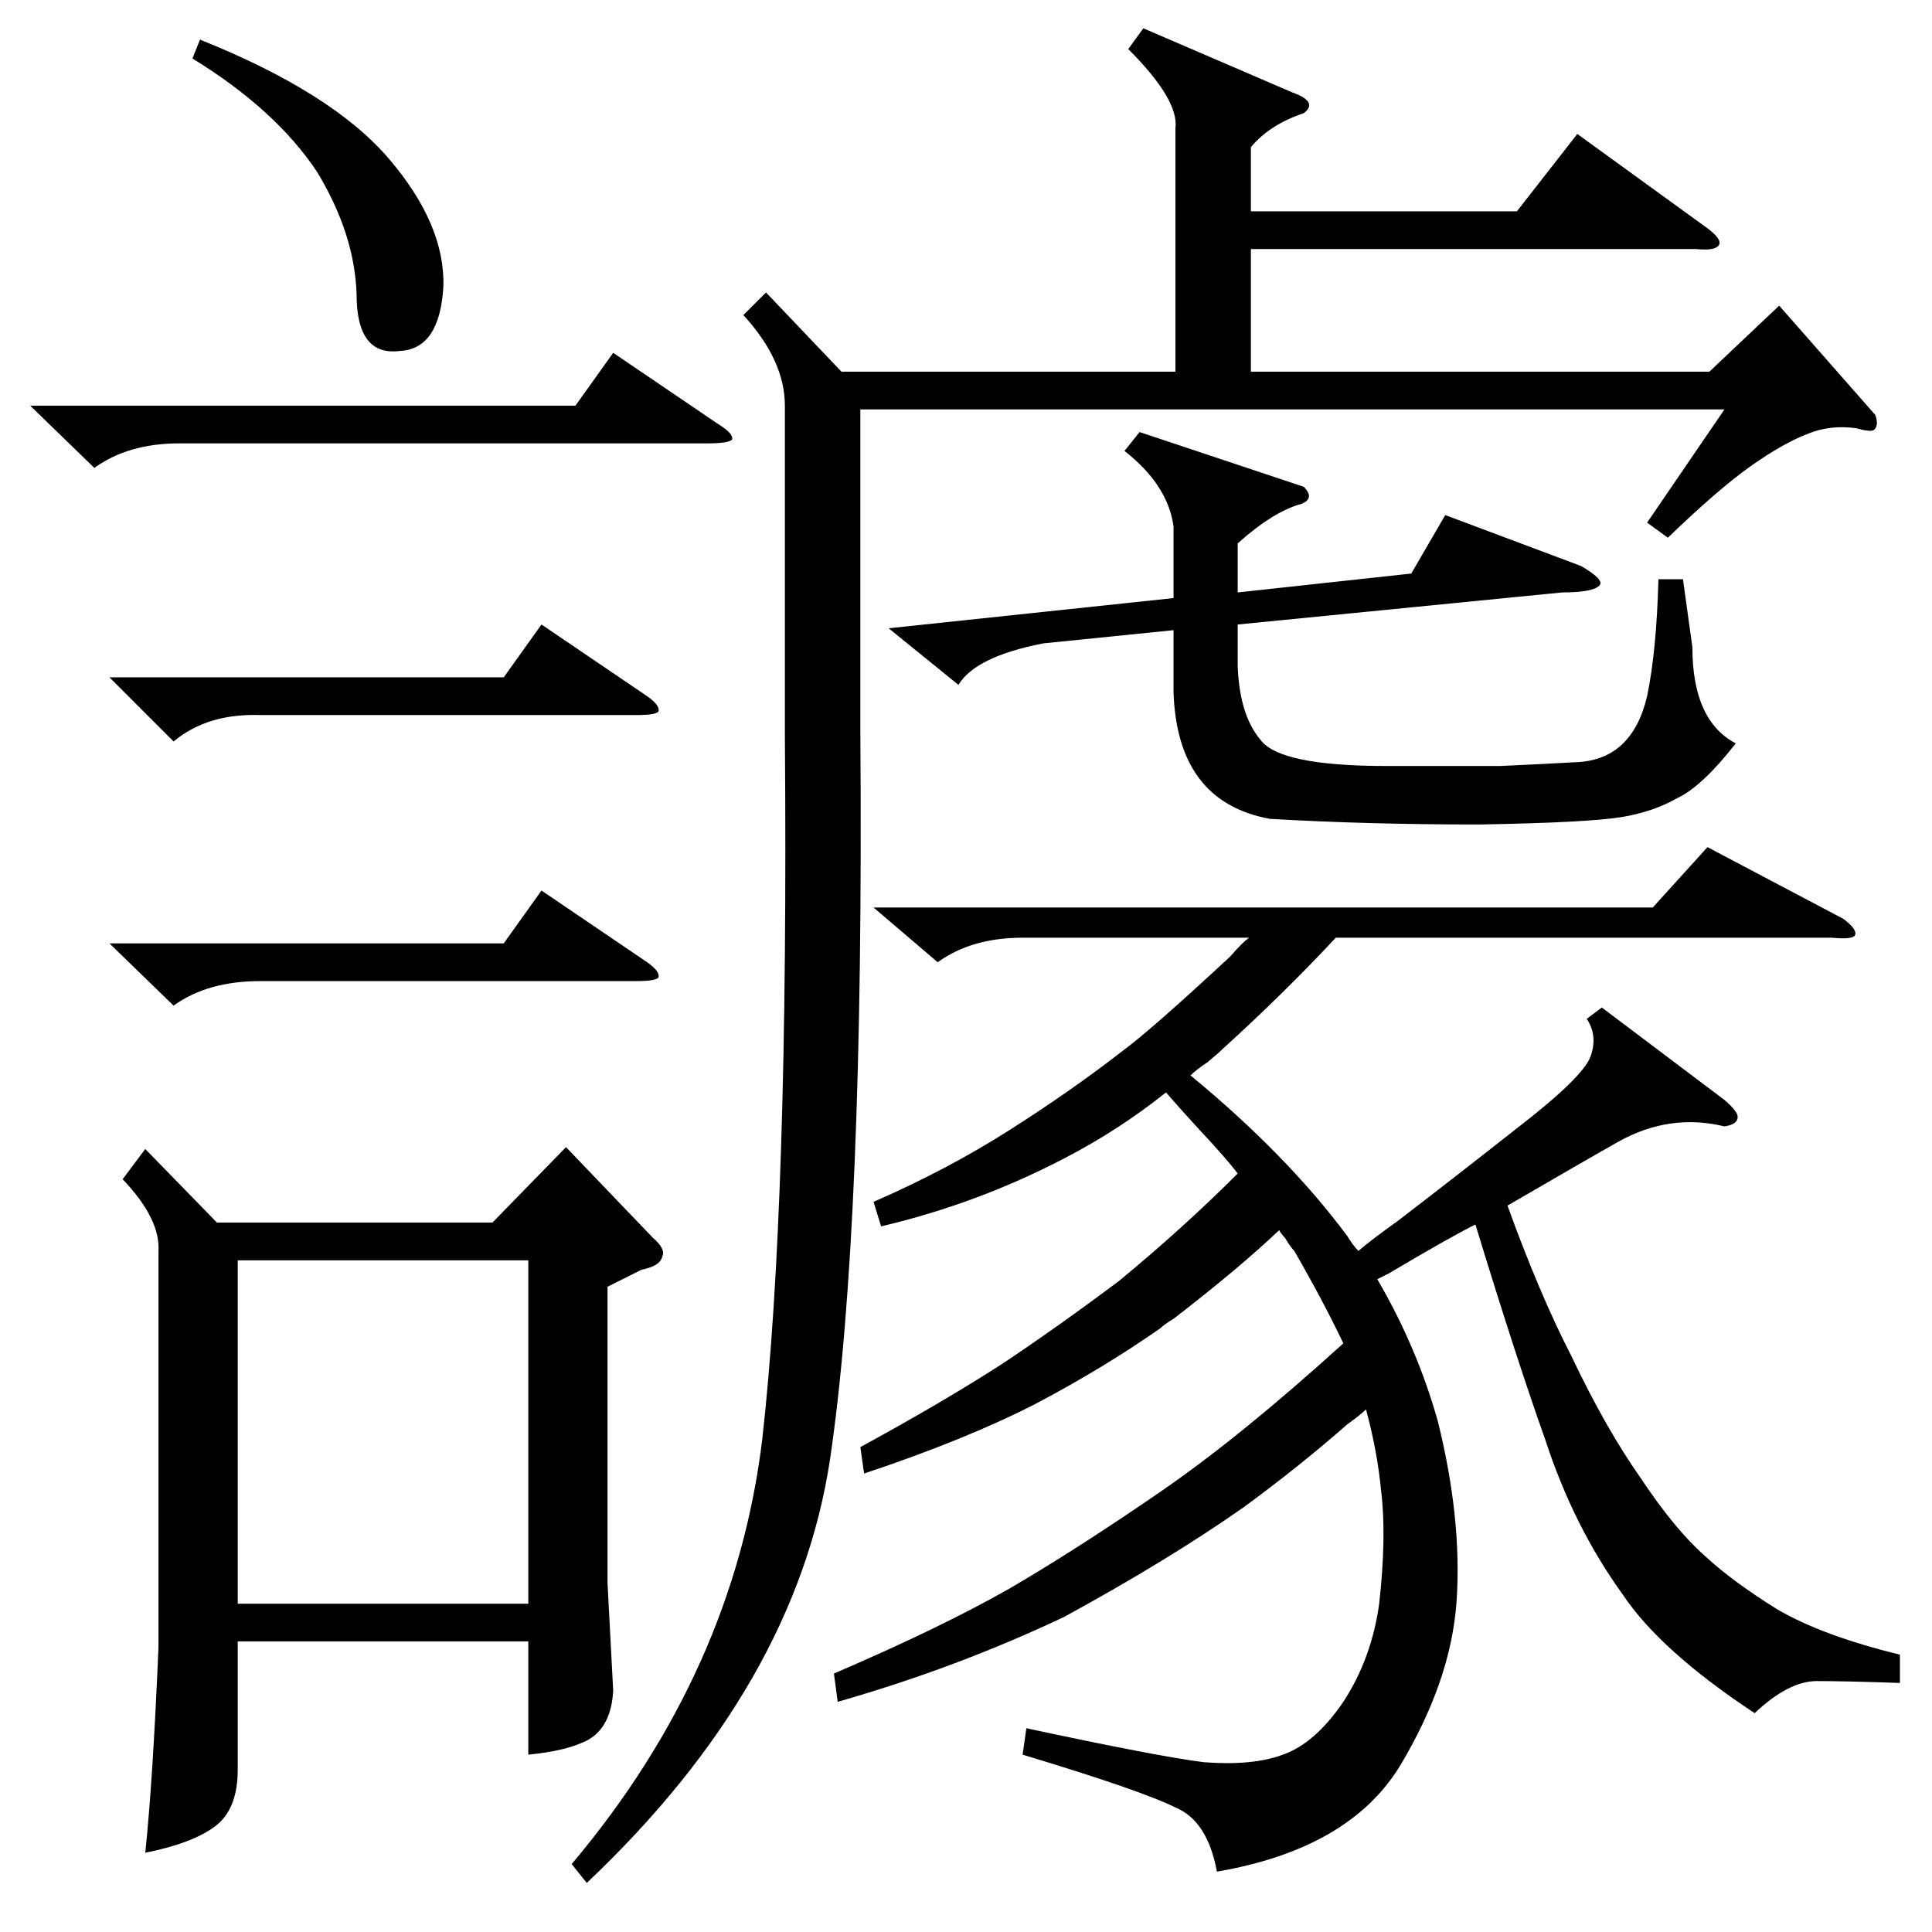 <?xml version="1.0" standalone="no"?>
<!DOCTYPE svg PUBLIC "-//W3C//DTD SVG 1.1//EN" "http://www.w3.org/Graphics/SVG/1.1/DTD/svg11.dtd" >
<svg xmlns="http://www.w3.org/2000/svg" xmlns:xlink="http://www.w3.org/1999/xlink" version="1.1" viewBox="0 -205 1024 1024">
  <g transform="matrix(1 0 0 -1 0 819)">
   <path fill="currentColor"
d="M444 122l-2 15q56 24 93 45q36 21 81 52q42 29 96 78q-11 23 -26 49q-2 2 -5 7q-2 2 -3 4q-21 -20 -56 -47q-5 -3 -7 -5q-30 -21 -66 -40q-37 -19 -91 -37l-2 14q44 24 75 44q30 20 62 44q34 28 63 57q-6 8 -21 24q-11 12 -17 19q-25 -20 -54 -35q-46 -24 -97 -36l-4 13
q39 17 72 38t60 42q15 11 57 50q6 7 10 10h-120q-27 0 -45 -13l-34 29h413l29 32l72 -38q8 -6 6 -9q-2 -2 -12 -1h-263q-27 -29 -60 -59q-2 -2 -8 -7q-6 -4 -9 -7q51 -42 83 -85q3 -5 6 -8q7 6 21 16q30 23 63 49q35 27 39 38t-2 20l8 6l65 -49q7 -6 7 -9q0 -4 -7 -5
q-29 7 -56 -8q-16 -9 -59 -34q17 -47 34 -80q18 -38 37 -65q18 -27 34 -41q14 -13 38 -28q24 -14 65 -24v-15q-29 1 -44 1t-33 -17q-50 33 -70 63q-26 36 -41 82q-15 42 -37 114q-14 -7 -46 -26l-6 -3q21 -36 32 -75q13 -52 10 -96q-3 -42 -30 -87q-27 -44 -97 -56
q-5 27 -22 34q-18 9 -81 28l2 14q70 -15 94 -18q26 -2 42 4q17 6 32 28q15 23 19 52q4 36 1 60q-2 21 -8 43q-3 -3 -10 -8q-25 -22 -55 -44q-40 -28 -95 -58q-57 -27 -120 -45zM77 415l38 -39h146l39 40l46 -48q7 -6 5 -10q-1 -5 -11 -7l-18 -9v-157l3 -57q-1 -19 -13 -26
q-11 -6 -32 -8v60h-154v-68q0 -21 -12 -30t-37 -14q4 38 7 109v210q1 17 -19 38zM884 739l-11 8l41 60h-458v-171q2 -263 -16 -385q-18 -120 -129 -225l-8 10q86 102 101 225q14 124 12 373v175q0 24 -22 48l12 12l40 -42h177v129q2 15 -25 42l8 11l79 -34q14 -5 6 -11
q-18 -6 -28 -18v-34h141l32 41l69 -50q8 -6 6 -9t-12 -2h-236v-65h243l37 35l51 -58q2 -6 -1 -8q-2 -1 -9 1q-14 2 -26 -3q-13 -5 -30 -17t-44 -38zM280 356h-154v-182h154v182zM471 691l151 16v38q-3 22 -26 40l8 10l87 -29q6 -6 -1 -9q-15 -4 -34 -21v-26l92 10l18 31
l72 -27q12 -7 10 -10q-3 -4 -20 -4l-172 -17v-22q1 -26 12 -39q10 -14 67 -14h60q22 1 40 2q30 1 38 35q5 24 6 62h13l5 -36q0 -39 23 -51q-18 -23 -31 -29q-12 -7 -29 -10q-18 -3 -76 -4q-60 0 -111 3q-49 9 -51 67v33l-69 -7q-36 -7 -45 -22zM16 809h289l20 28l56 -38
q8 -5 7 -8q-2 -2 -13 -2h-280q-27 0 -45 -13zM58 665h209l20 28l56 -38q7 -5 6 -8q-1 -2 -12 -2h-199q-28 1 -46 -14zM58 524h209l20 28l56 -38q7 -5 6 -8q-1 -2 -12 -2h-199q-28 0 -46 -13zM102 993l4 10q70 -28 100 -63t29 -68q-2 -33 -23 -34q-23 -3 -23 30q-1 32 -21 65
q-22 33 -66 60z" />
  </g>

</svg>
